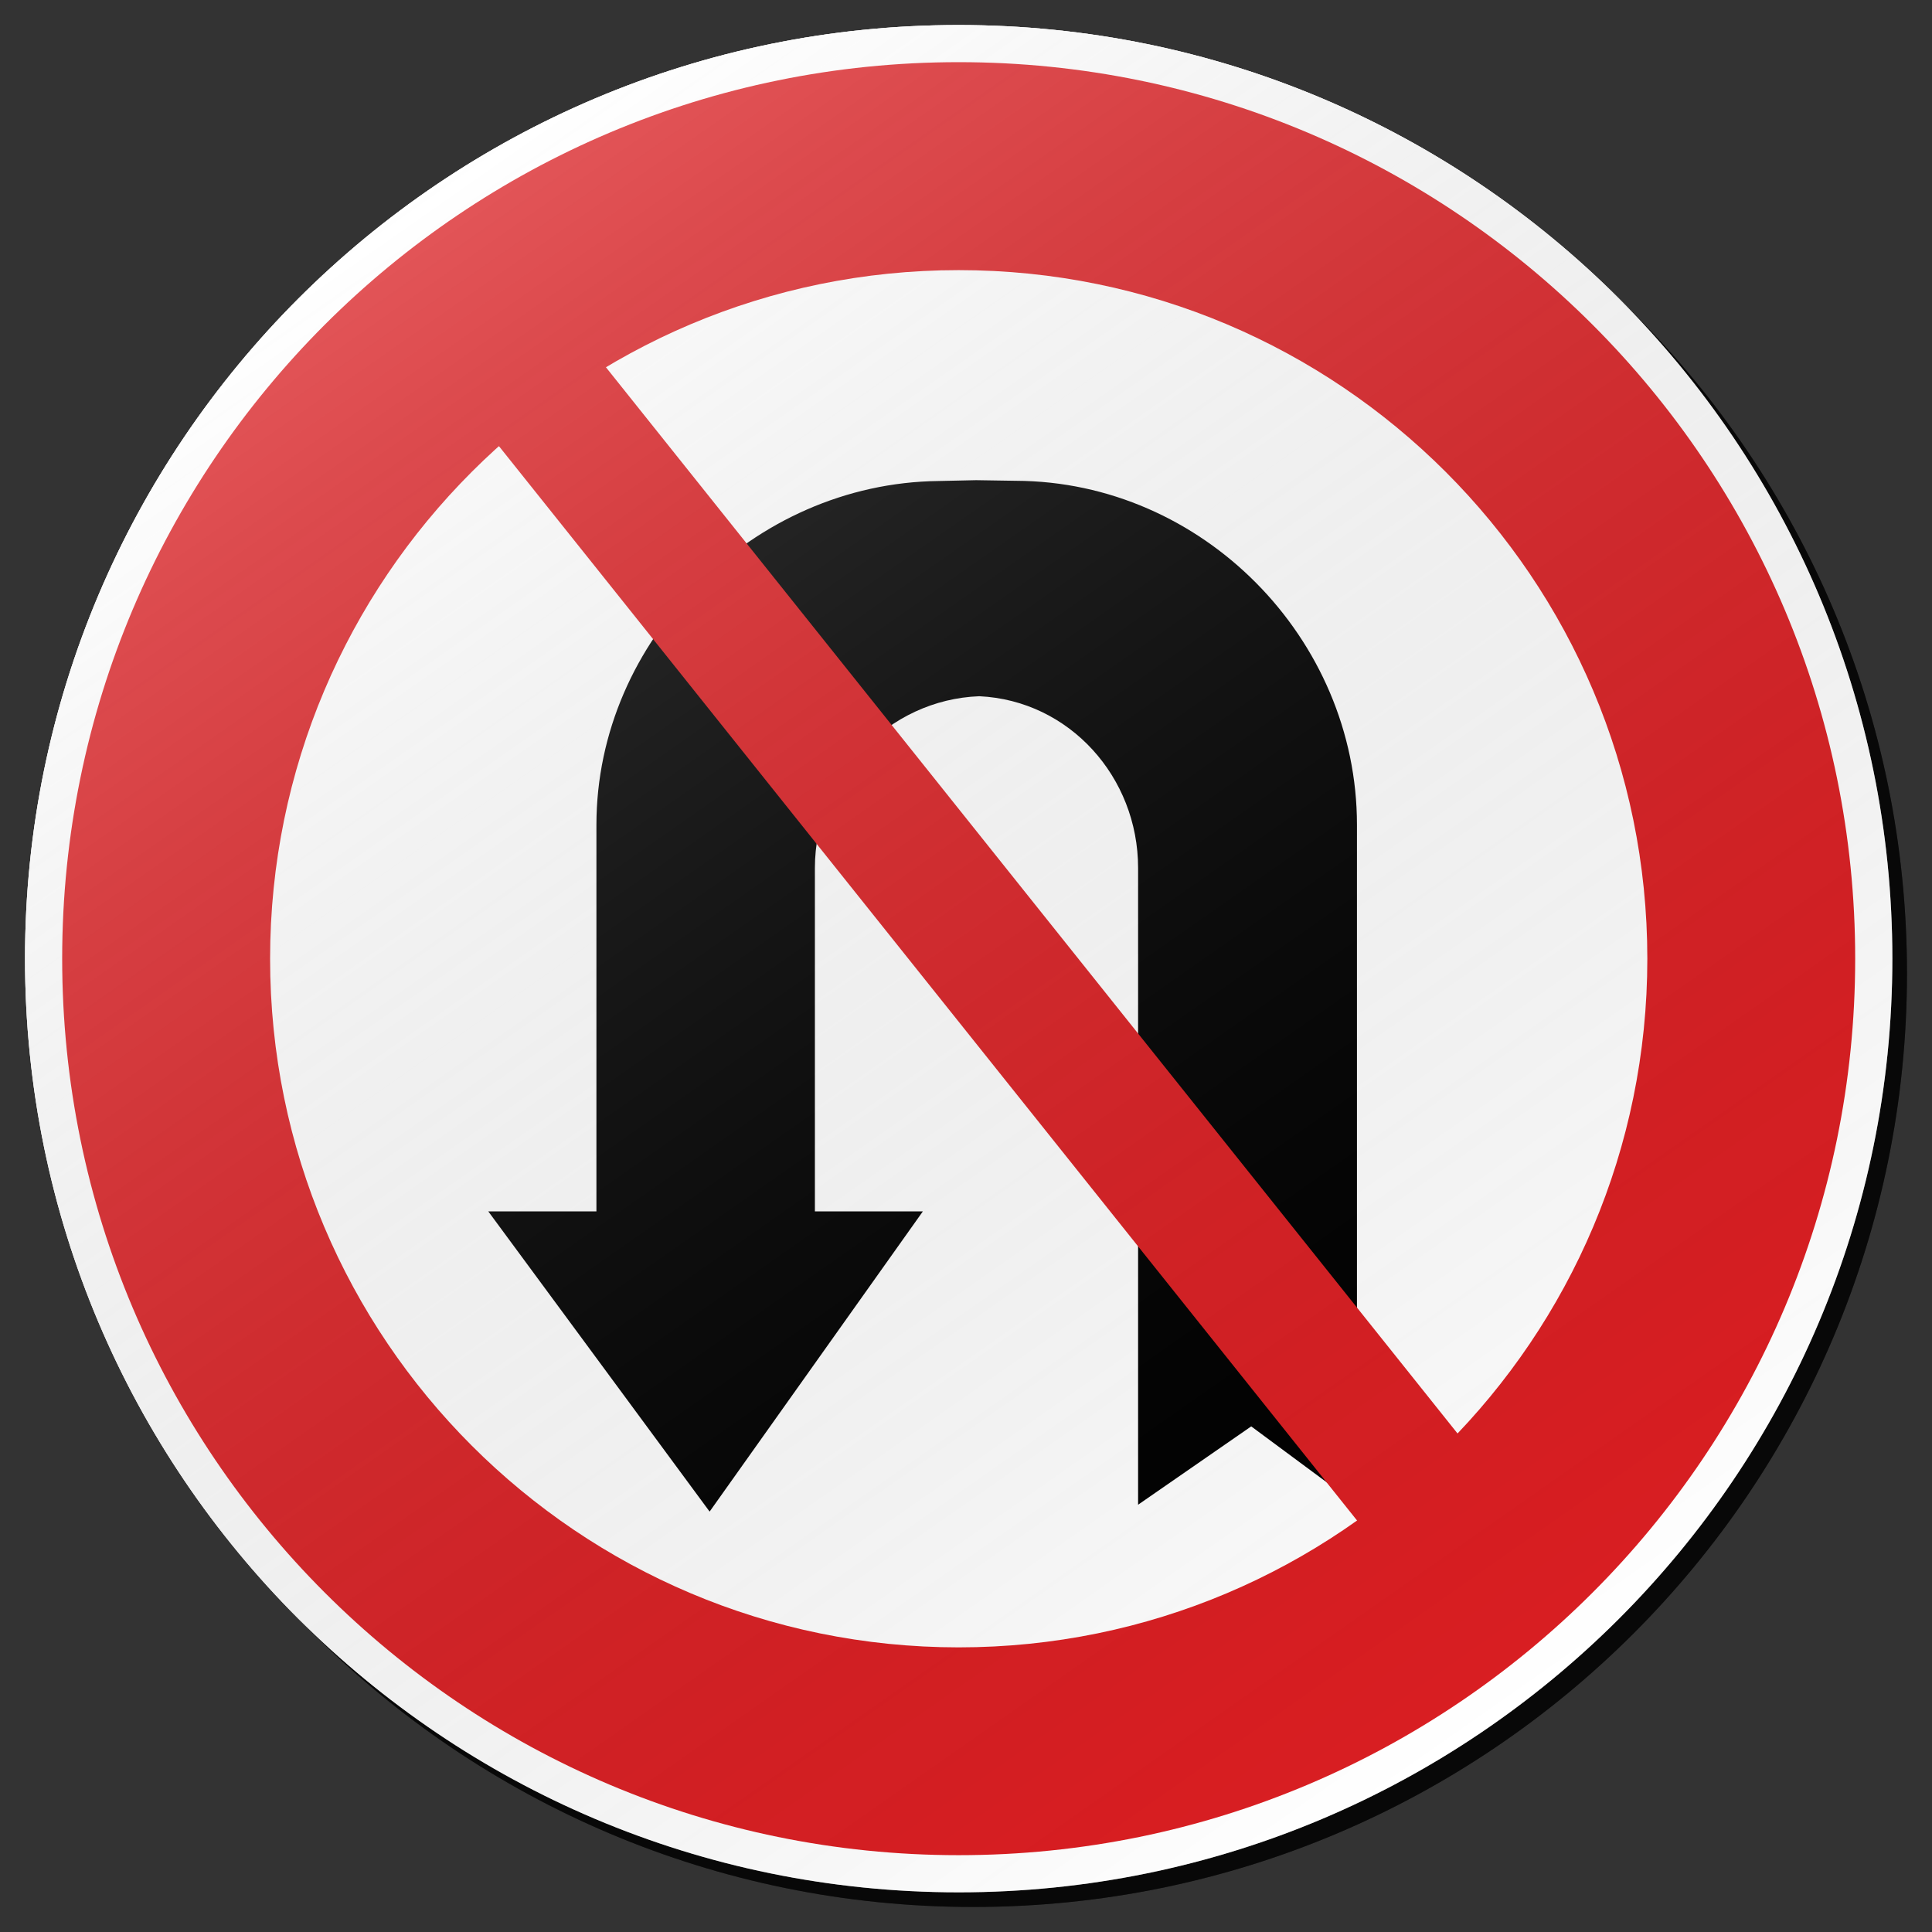 <?xml version="1.0" encoding="utf-8"?>
<!-- Generator: Adobe Illustrator 16.0.0, SVG Export Plug-In . SVG Version: 6.00 Build 0)  -->
<!DOCTYPE svg PUBLIC "-//W3C//DTD SVG 1.1//EN" "http://www.w3.org/Graphics/SVG/1.1/DTD/svg11.dtd">
<svg version="1.1" id="Layer_1" xmlns="http://www.w3.org/2000/svg" xmlns:xlink="http://www.w3.org/1999/xlink" x="0px" y="0px"
	 width="132px" height="132px" viewBox="0 0 132 132" enable-background="new 0 0 132 132" xml:space="preserve">
<rect x="0" y="0" width="132" height="132" fill="#333333" stroke="none"/>
<g id="disabled">
	<g>
		<g>
			
				<linearGradient id="SVGID_3_" gradientUnits="userSpaceOnUse" x1="249.039" y1="727.17" x2="376.621" y2="727.17" gradientTransform="matrix(1 0 0 1 -246.33 -660.67)">
				<stop  offset="0" style="stop-color:#000000;stop-opacity:0.6"/>
				<stop  offset="1" style="stop-color:#000000;stop-opacity:0.6"/>
			</linearGradient>
			<path id="SVGID_1_" fill="url(#SVGID_3_)" d="M66.499,2.71c35.231,0,63.792,28.557,63.792,63.789
				c0,35.231-28.561,63.791-63.792,63.791c-35.23,0-63.79-28.562-63.79-63.792C2.709,31.267,31.269,2.71,66.499,2.71L66.499,2.71z"
				/>
		</g>
		<g>
			<path id="SVGID_2_" fill="#FFFFFF" d="M65.499,1.71c35.231,0,63.792,28.557,63.792,63.789c0,35.231-28.561,63.791-63.792,63.791
				c-35.23,0-63.79-28.562-63.79-63.792C1.709,30.267,30.269,1.71,65.499,1.71L65.499,1.71z"/>
		</g>
	</g>
	<g>
		<g>
			<path id="SVGID_6_" fill="#575757" d="M65.499,4.247c33.829,0,61.253,27.424,61.253,61.251s-27.424,61.253-61.253,61.253
				c-33.828,0-61.251-27.425-61.251-61.253S31.671,4.247,65.499,4.247L65.499,4.247z"/>
		</g>
	</g>
	<g>
		<g>
			<path id="SVGID_8_" fill="#FFFFFF" d="M65.502,18.456c25.984,0,47.049,21.065,47.049,47.048
				c0,25.985-21.064,47.049-47.049,47.049c-25.983,0-47.048-21.063-47.048-47.049C18.455,39.521,39.519,18.456,65.502,18.456
				L65.502,18.456z"/>
		</g>
	</g>
	<g>
		<g>
			<path id="SVGID_10_" d="M33.358,82.762l15.124,20.514l0.111-0.153l0.003,0.005l0.021-0.04l14.435-20.321h-7.376V59.306
				c0-6.251,5.028-11.511,11.232-11.737c6.152,0.288,10.85,5.521,10.85,11.731v43.507l7.729-5.352l7.225,5.352V56.362
				c0-12.75-10.568-23.468-23.311-23.513l-2.705-0.042l-2.577,0.057c-12.66,0.149-23.37,10.817-23.37,23.504v26.396h-7.389
				L33.358,82.762L33.358,82.762z"/>
		</g>
	</g>
	<g>
		<g>
			<polygon id="SVGID_12_" fill="#575757" points="32.636,28.662 39.729,23.001 101.656,100.535 94.561,106.193 			"/>
		</g>
	</g>
	
		<linearGradient id="SVGID_4_" gradientUnits="userSpaceOnUse" x1="348.422" y1="778.428" x2="275.238" y2="673.911" gradientTransform="matrix(1 0 0 1 -246.33 -660.67)">
		<stop  offset="0" style="stop-color:#000000;stop-opacity:0"/>
		<stop  offset="1" style="stop-color:#FFFFFF;stop-opacity:0.25"/>
	</linearGradient>
	<path fill="url(#SVGID_4_)" d="M65.499,1.71c35.231,0,63.792,28.557,63.792,63.789c0,35.231-28.561,63.791-63.792,63.791
		c-35.23,0-63.79-28.562-63.79-63.792C1.709,30.267,30.269,1.71,65.499,1.71L65.499,1.71z"/>
</g>
<g id="normal">
	<g>
		<g>
			
				<linearGradient id="SVGID_5_" gradientUnits="userSpaceOnUse" x1="249.039" y1="727.17" x2="376.621" y2="727.17" gradientTransform="matrix(1 0 0 1 -246.33 -660.67)">
				<stop  offset="0" style="stop-color:#000000;stop-opacity:0.6"/>
				<stop  offset="1" style="stop-color:#000000;stop-opacity:0.6"/>
			</linearGradient>
			<path id="SVGID_15_" fill="url(#SVGID_5_)" d="M66.499,2.71c35.231,0,63.792,28.557,63.792,63.789
				c0,35.231-28.561,63.791-63.792,63.791c-35.23,0-63.79-28.562-63.79-63.792C2.709,31.267,31.269,2.71,66.499,2.71L66.499,2.71z"
				/>
		</g>
		<g>
			<path id="SVGID_16_" fill="#FFFFFF" d="M65.499,1.71c35.231,0,63.792,28.557,63.792,63.789c0,35.231-28.561,63.791-63.792,63.791
				c-35.23,0-63.79-28.562-63.79-63.792C1.709,30.267,30.269,1.71,65.499,1.71L65.499,1.71z"/>
		</g>
	</g>
	<g>
		<g>
			<path id="SVGID_20_" fill="#DA1E22" d="M65.499,4.247c33.829,0,61.253,27.424,61.253,61.251s-27.424,61.253-61.253,61.253
				c-33.828,0-61.251-27.425-61.251-61.253S31.671,4.247,65.499,4.247L65.499,4.247z"/>
		</g>
	</g>
	<g>
		<g>
			<path id="SVGID_22_" fill="#FFFFFF" d="M65.502,18.456c25.984,0,47.049,21.065,47.049,47.048
				c0,25.985-21.064,47.049-47.049,47.049c-25.983,0-47.048-21.063-47.048-47.049C18.455,39.521,39.519,18.456,65.502,18.456
				L65.502,18.456z"/>
		</g>
	</g>
	<g>
		<g>
			<path id="SVGID_24_" d="M33.358,82.762l15.124,20.514l0.111-0.153l0.003,0.005l0.021-0.04l14.435-20.321h-7.376V59.306
				c0-6.251,5.028-11.511,11.232-11.737c6.152,0.288,10.85,5.521,10.85,11.731v43.507l7.729-5.352l7.225,5.352V56.362
				c0-12.75-10.568-23.468-23.311-23.513l-2.705-0.042l-2.577,0.057c-12.66,0.149-23.37,10.817-23.37,23.504v26.396h-7.389
				L33.358,82.762L33.358,82.762z"/>
		</g>
	</g>
	<g>
		<g>
			<polygon id="SVGID_26_" fill="#DA1E22" points="32.636,28.662 39.729,23.001 101.656,100.535 94.561,106.193 			"/>
		</g>
	</g>
	
		<linearGradient id="SVGID_7_" gradientUnits="userSpaceOnUse" x1="348.422" y1="778.428" x2="275.238" y2="673.911" gradientTransform="matrix(1 0 0 1 -246.33 -660.67)">
		<stop  offset="0" style="stop-color:#000000;stop-opacity:0"/>
		<stop  offset="1" style="stop-color:#FFFFFF;stop-opacity:0.25"/>
	</linearGradient>
	<path fill="url(#SVGID_7_)" d="M65.499,1.71c35.231,0,63.792,28.557,63.792,63.789c0,35.231-28.561,63.791-63.792,63.791
		c-35.23,0-63.79-28.562-63.79-63.792C1.709,30.267,30.269,1.71,65.499,1.71L65.499,1.71z"/>
</g>
</svg>
